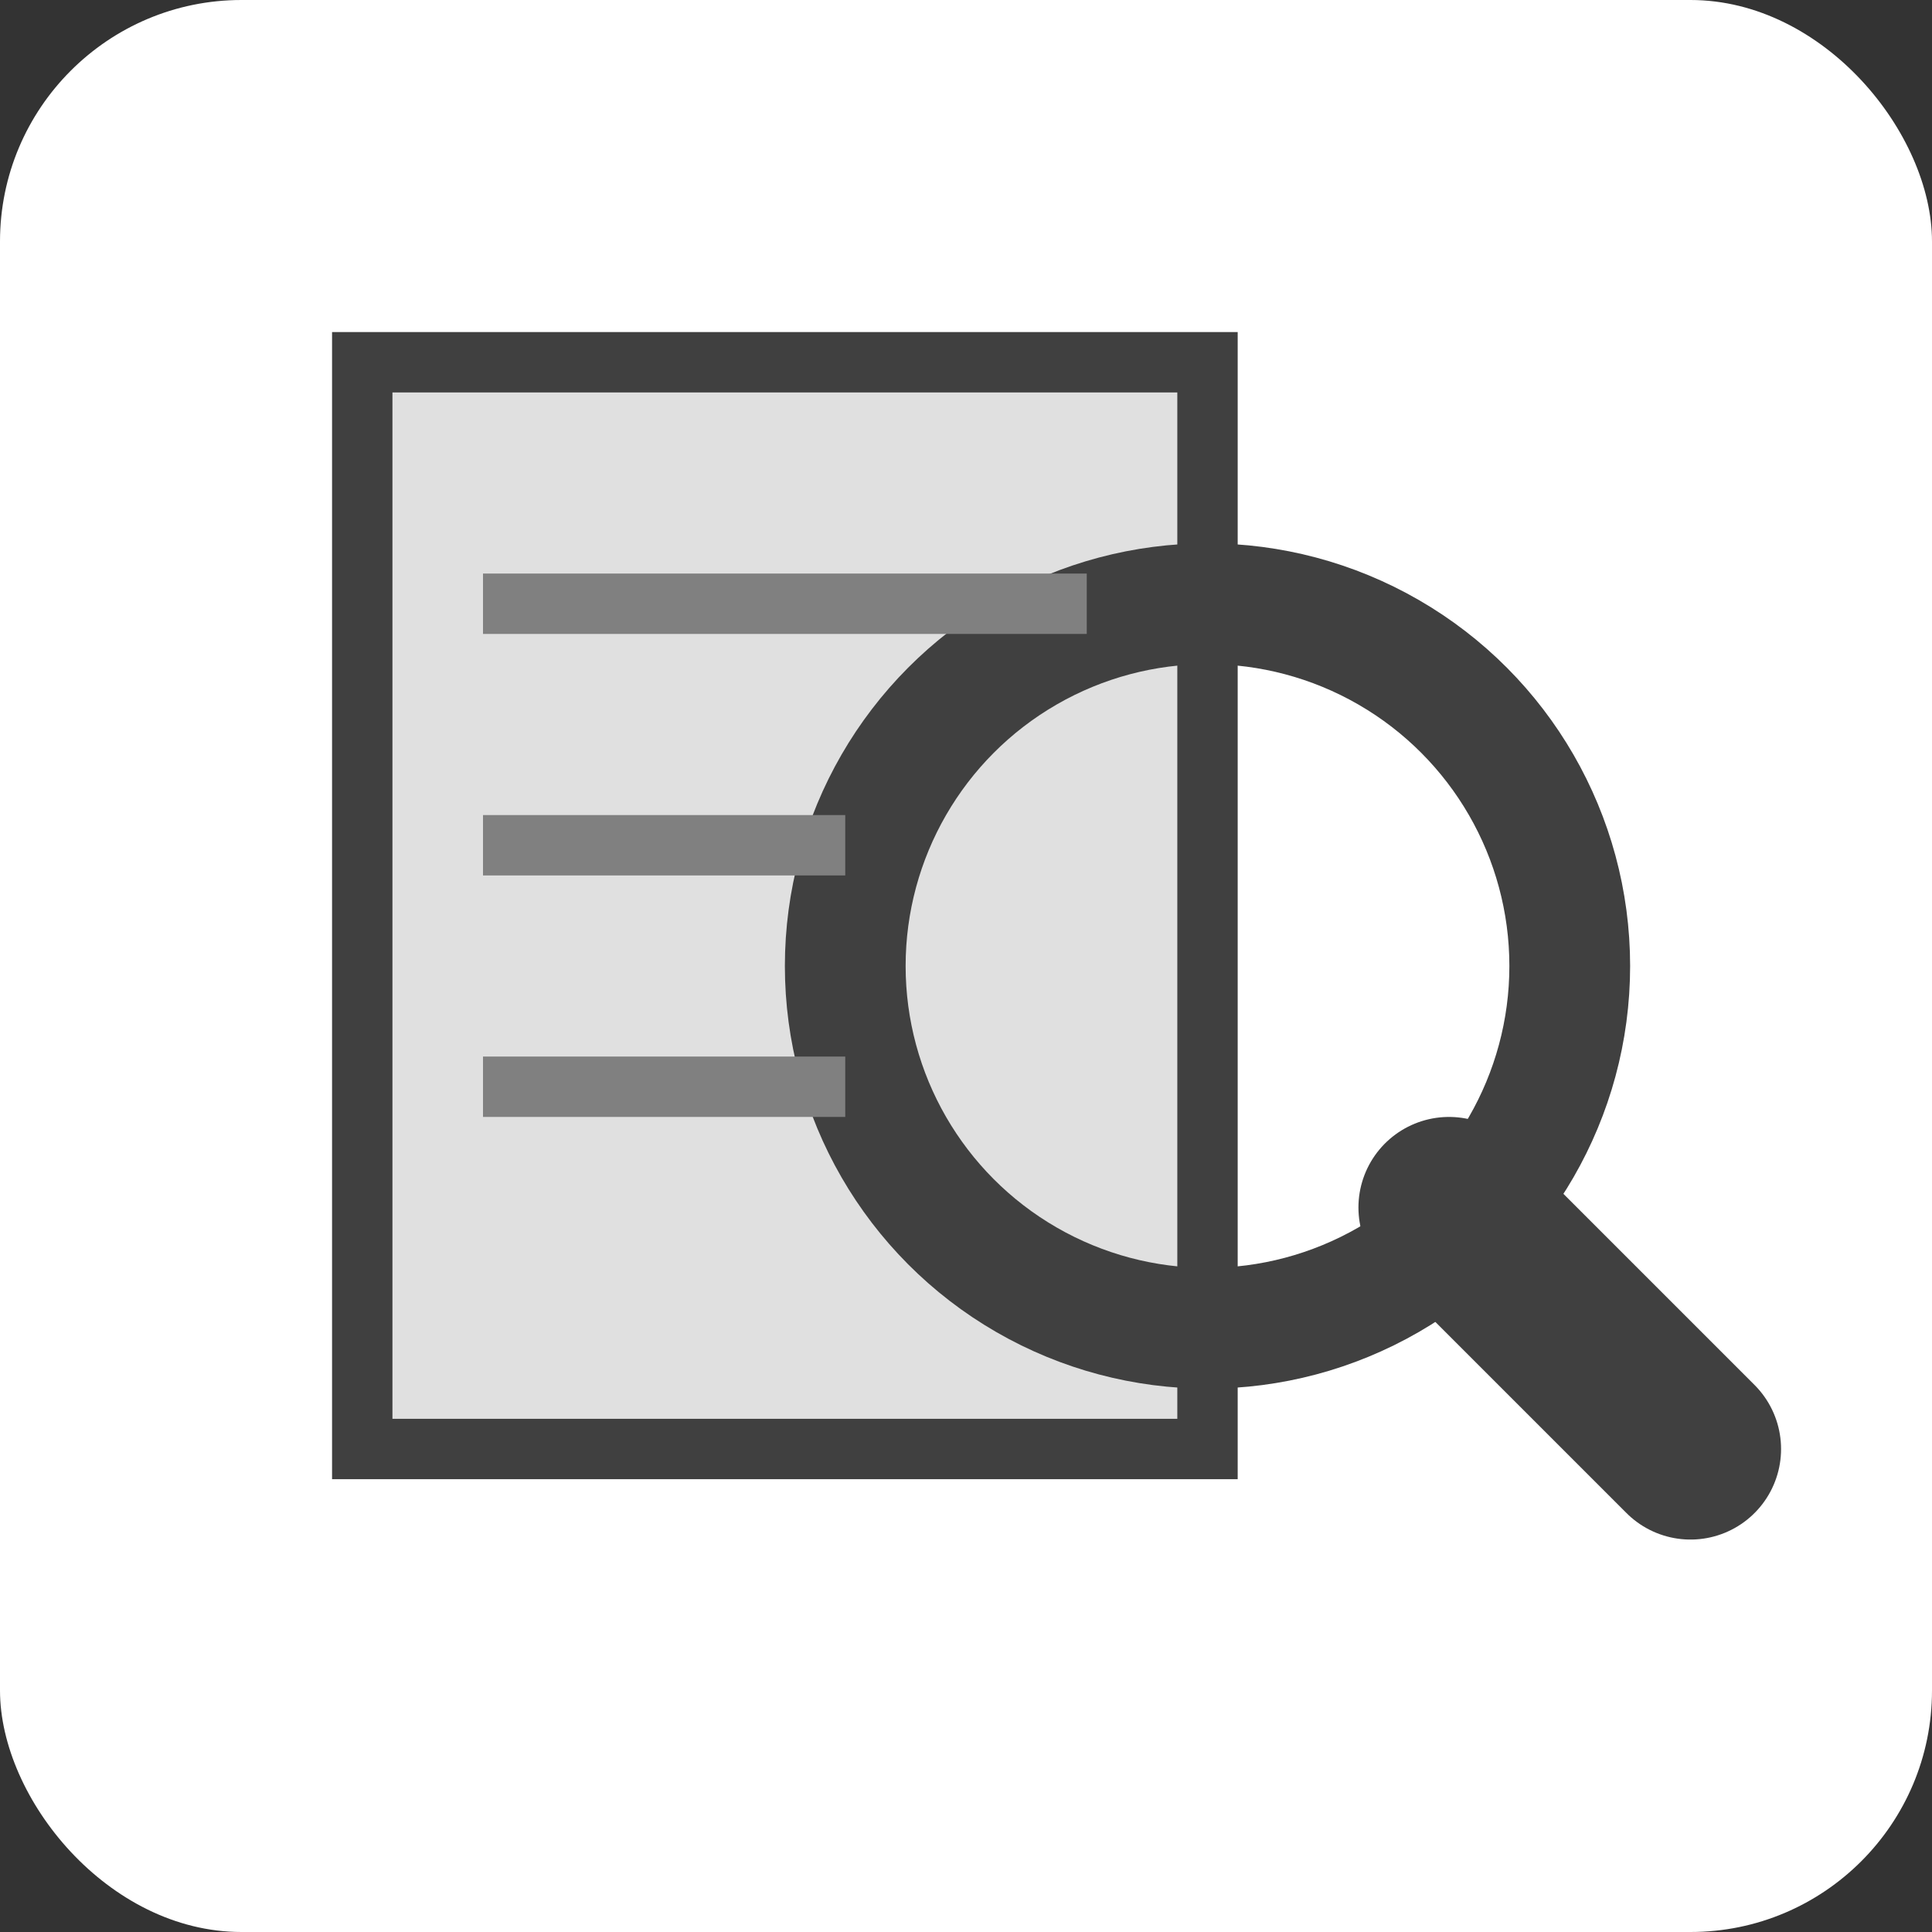<svg xmlns="http://www.w3.org/2000/svg" width="16" height="16" viewBox="0 0 16 16">
  <rect x="0" y="0" width="16" height="16" fill="#333333" stroke="none"/>
  <rect width="16" height="16" fill="#ffffff" rx="2" ry="2"/>
  <rect x="3" y="3" width="7" height="9" fill="#e0e0e0" stroke="#404040" stroke-width="0.5"/>
  <circle cx="10" cy="8" r="3" fill="none" stroke="#404040" stroke-width="1"/>
  <line x1="12" y1="10" x2="14" y2="12" stroke="#404040" stroke-width="1.5" stroke-linecap="round"/>
  <line x1="4" y1="5" x2="9" y2="5" stroke="#808080" stroke-width="0.5"/>
  <line x1="4" y1="7" x2="7" y2="7" stroke="#808080" stroke-width="0.5"/>
  <line x1="4" y1="9" x2="7" y2="9" stroke="#808080" stroke-width="0.5"/>
</svg>